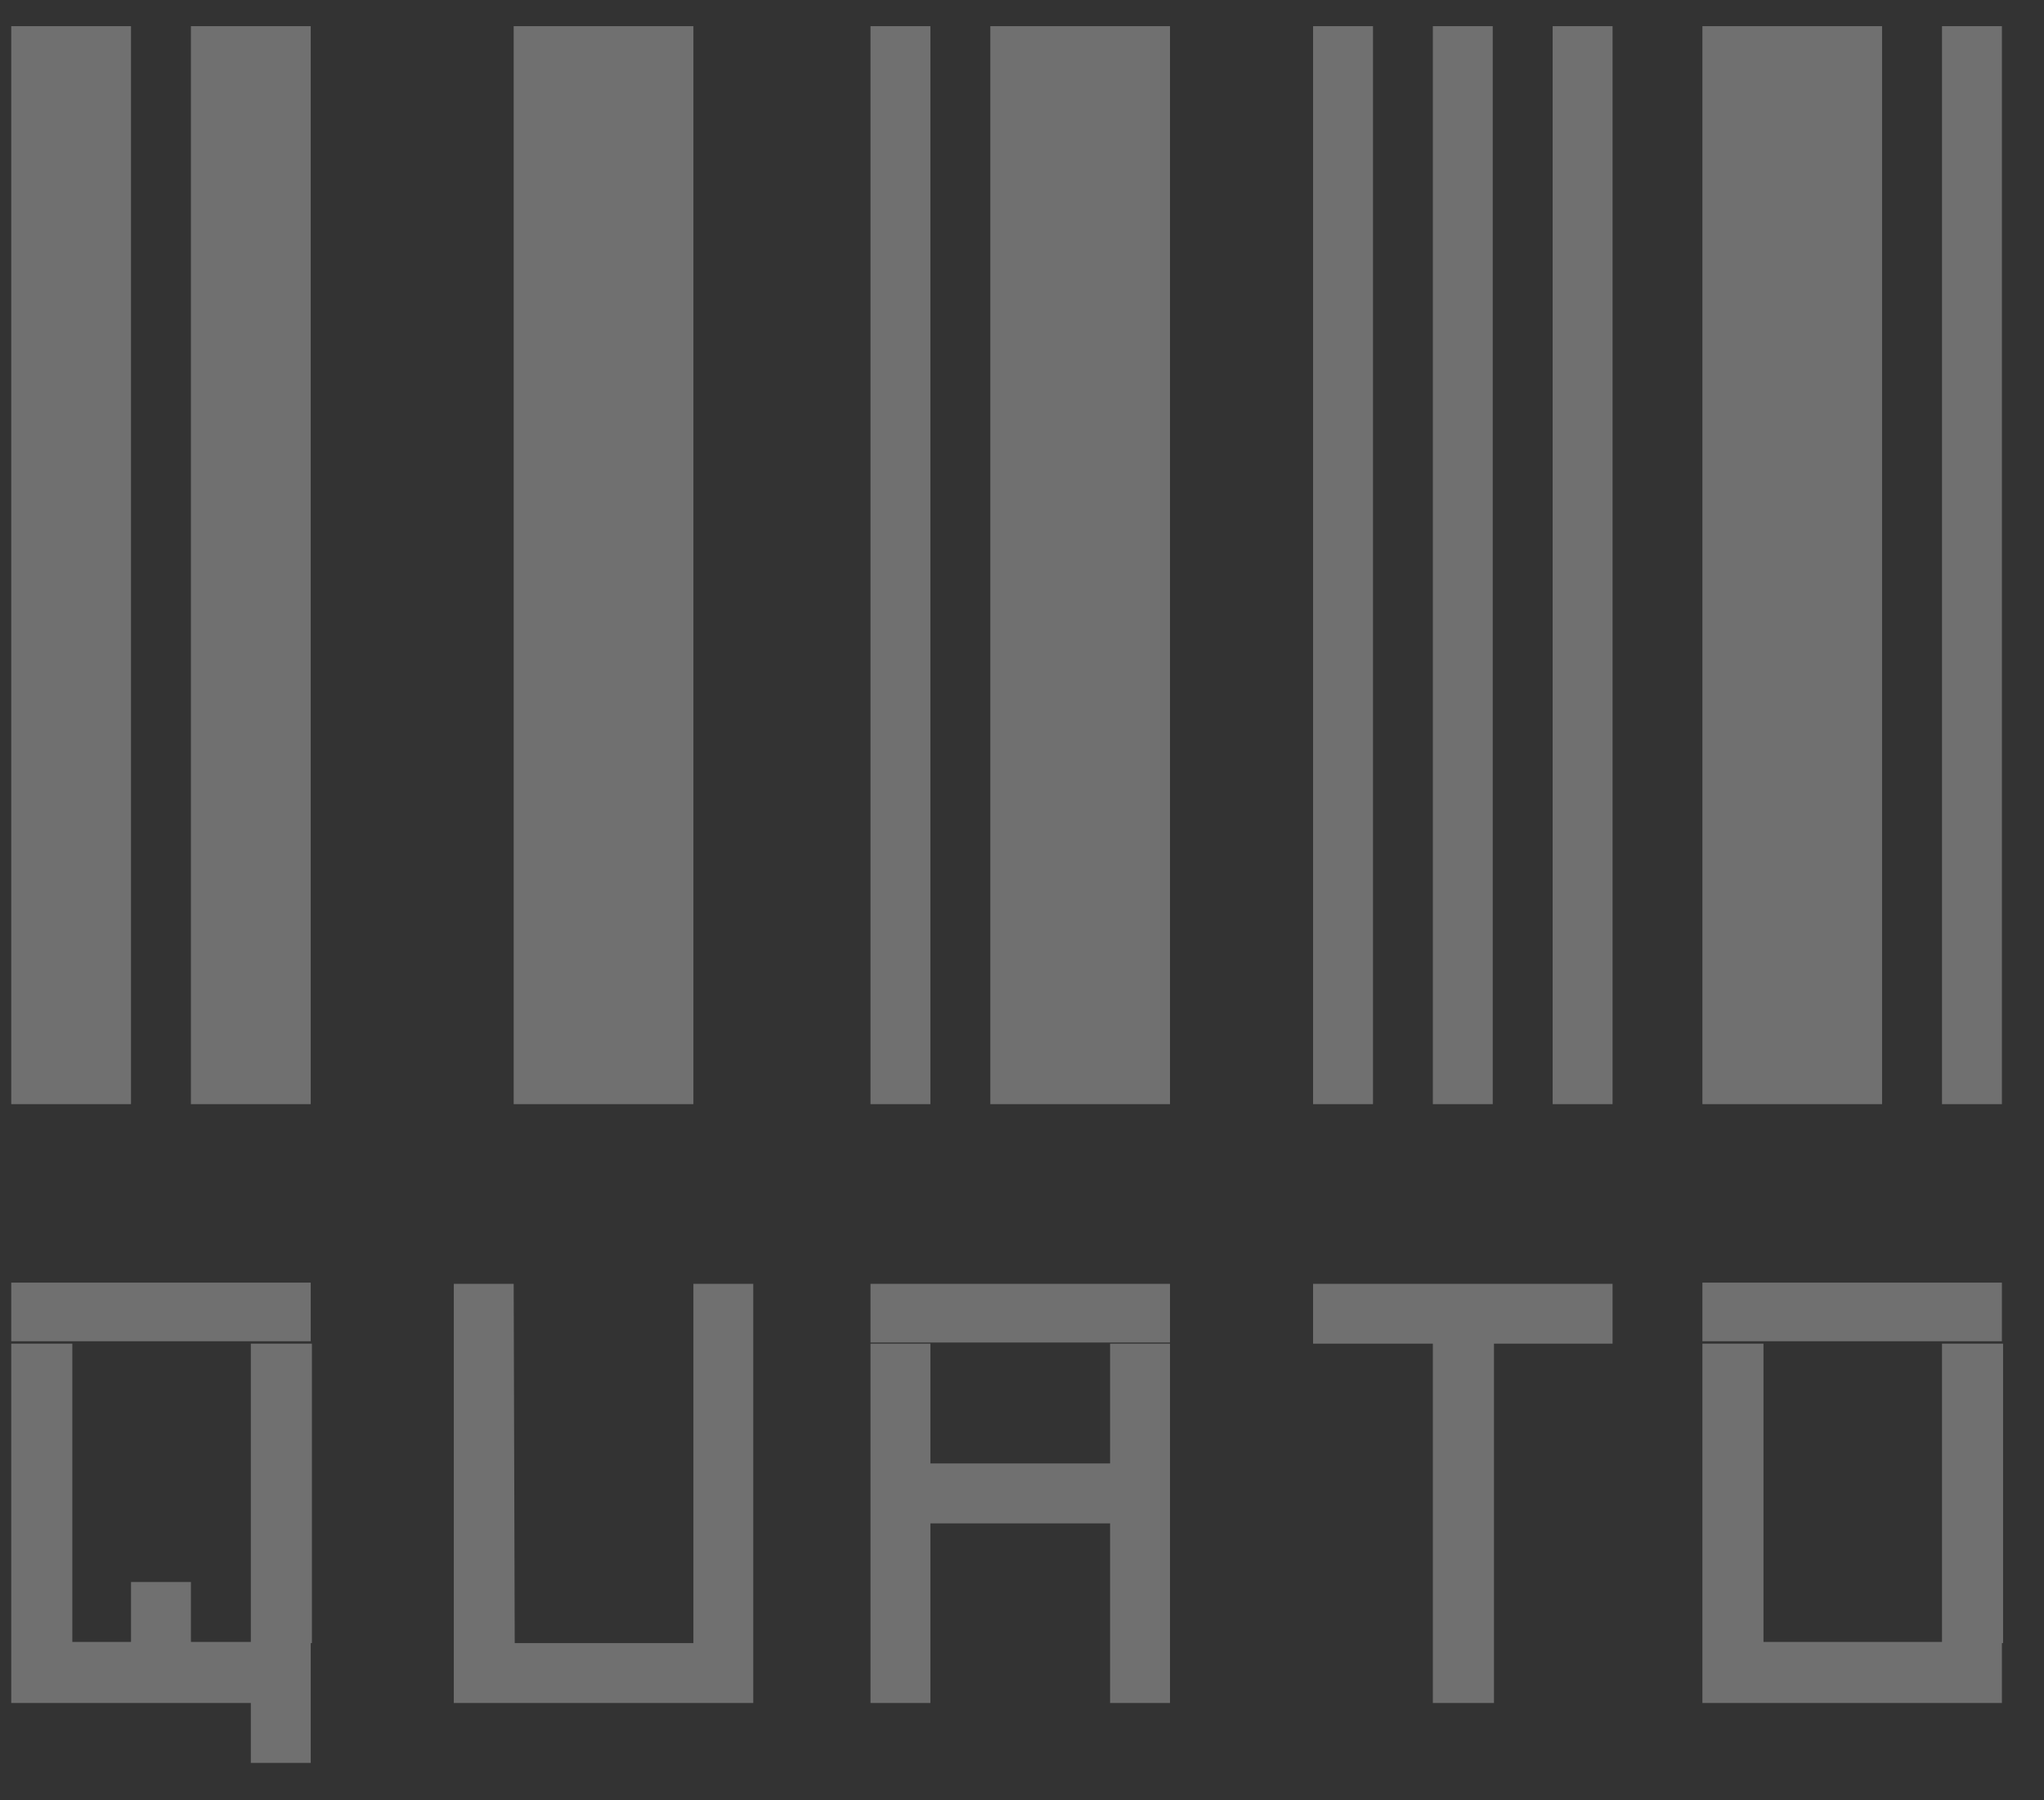 <svg width="42" height="37" viewBox="0 0 42 37" fill="none" xmlns="http://www.w3.org/2000/svg">
<rect x="0" y="0" width="42" height="37" fill="#333333" stroke="none"/>
<path d="M6.385 35V33.745H0.231V35H6.385ZM5.154 33.769H6.409V27.615H5.154V33.769ZM6.385 27.566V26.36H0.231V27.566H6.385ZM0.231 33.769H1.486V27.615H0.231V33.769ZM6.385 36.231V34.975H5.154V36.231H6.385ZM3.923 33.769V32.514H2.692V33.769H3.923ZM6.385 22.692V0.538H3.923V22.692H6.385ZM2.692 22.692V0.538H0.231V22.692H2.692ZM10.555 26.385H9.325V35H10.58L10.555 26.385ZM10.555 33.769L10.58 35H14.272L14.248 33.769H10.555ZM15.478 26.385H14.248V35H15.478V26.385ZM14.248 22.692V0.538H10.555V22.692H14.248ZM22.81 35H24.041V27.615H22.81V35ZM17.887 35H19.118V27.615H17.887V35ZM24.041 27.591V26.385H17.887V27.591H24.041ZM22.81 31.308V30.077H19.118V31.308H22.81ZM19.118 22.692V0.538H17.887V22.692H19.118ZM24.041 22.692V0.538H20.349V22.692H24.041ZM29.442 35H30.698V26.385H29.442V35ZM33.135 27.615V26.385H30.673V27.615H33.135ZM29.442 27.615V26.385H26.981V27.615H29.442ZM30.673 22.692V0.538H29.442V22.692H30.673ZM33.135 22.692V0.538H31.904V22.692H33.135ZM28.212 22.692V0.538H26.981V22.692H28.212ZM41.135 35V33.745H34.981V35H41.135ZM39.904 33.769H41.159V27.615H39.904V33.769ZM41.135 27.566V26.36H34.981V27.566H41.135ZM34.981 33.769H36.236V27.615H34.981V33.769ZM41.135 22.692V0.538H39.904V22.692H41.135ZM38.673 22.692V0.538H34.981V22.692H38.673Z" fill="white" fill-opacity="0.3"/>
</svg>
